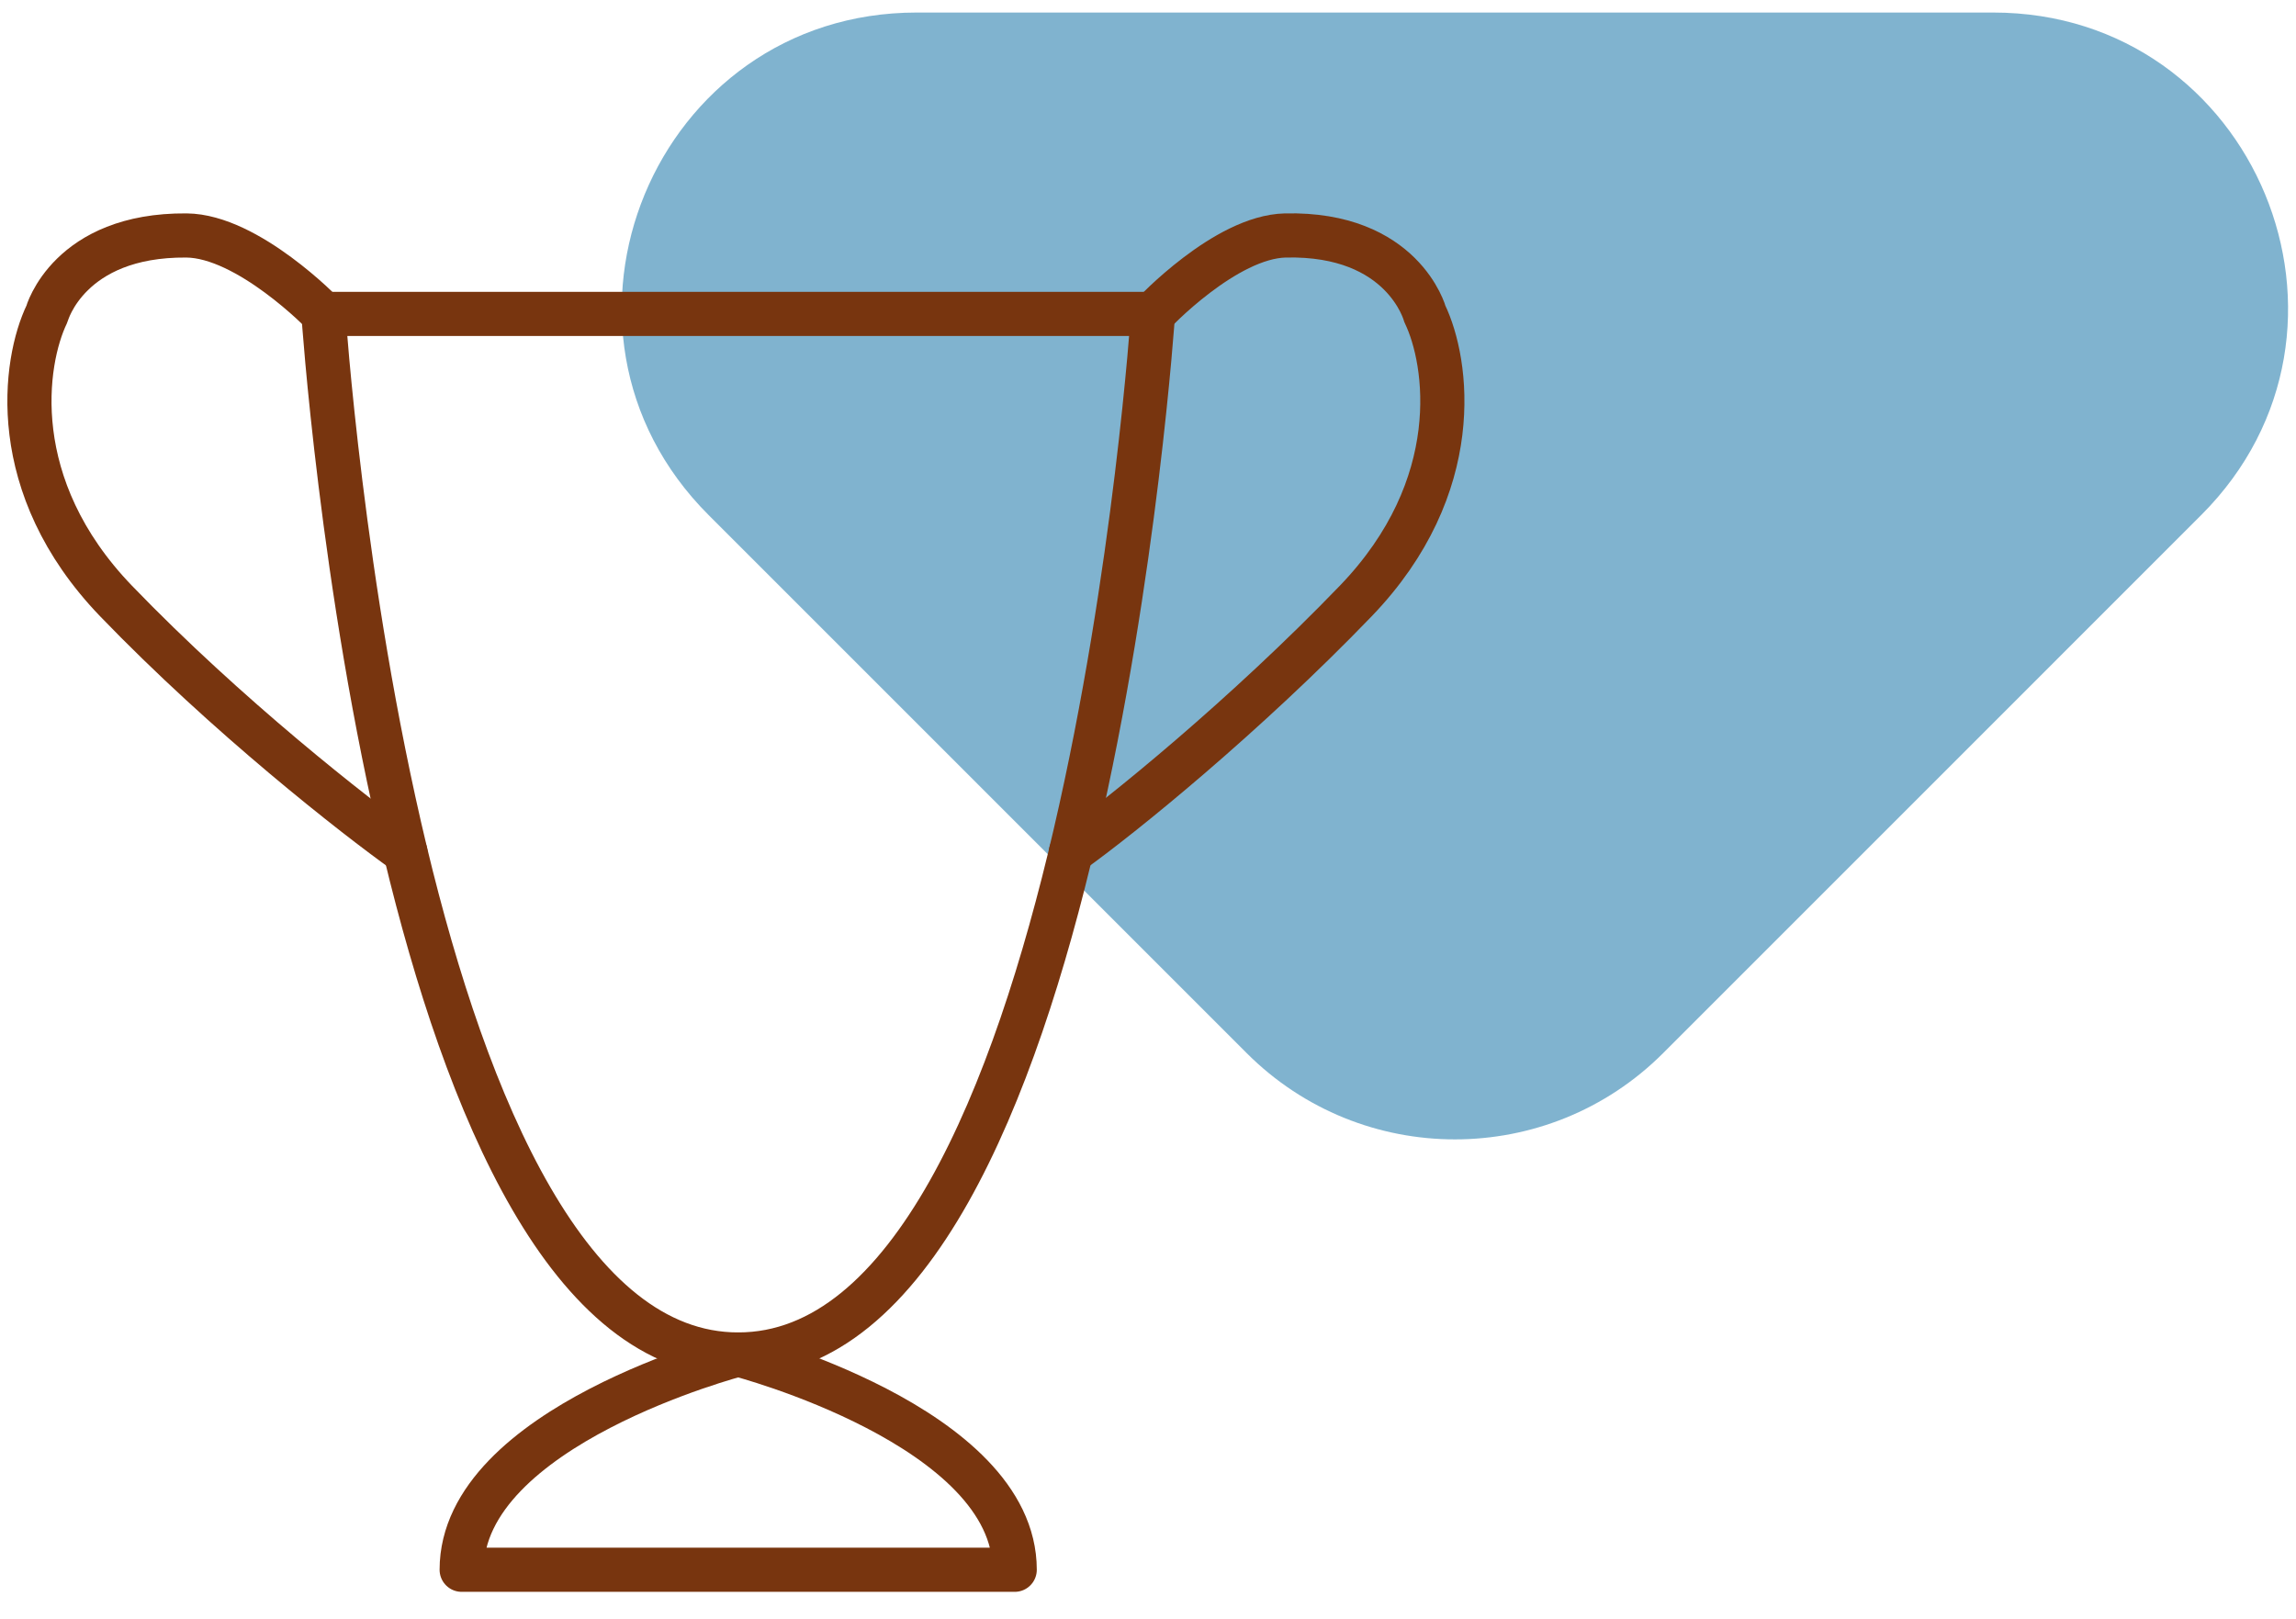 <svg width="78" height="55" viewBox="0 0 78 55" fill="none" xmlns="http://www.w3.org/2000/svg">
<path opacity="0.5" d="M24.071 17.497C17.771 11.198 22.233 0.426 31.142 0.426H67.711C76.62 0.426 81.081 11.198 74.782 17.497L56.498 35.782C52.592 39.687 46.261 39.687 42.355 35.782L24.071 17.497Z" fill="#0369A1"/>
<path d="M10.988 10.666H39.169C39.169 10.666 36.82 46.019 25.078 46.019C19.342 46.019 15.848 37.583 13.774 28.952C11.602 19.916 10.988 10.666 10.988 10.666Z" stroke="#78350F" stroke-width="1.5" stroke-linecap="round" stroke-linejoin="round"/>
<path d="M39.169 10.666C39.169 10.666 41.625 8.046 43.667 8C47.667 7.909 48.406 10.666 48.406 10.666C49.189 12.292 49.815 16.518 46.058 20.419C42.3 24.32 38.094 27.733 36.382 28.952" stroke="#78350F" stroke-width="1.5" stroke-linecap="round" stroke-linejoin="round"/>
<path d="M10.987 10.667C10.987 10.667 8.428 8.017 6.333 8C2.333 7.969 1.594 10.667 1.594 10.667C0.811 12.292 0.185 16.518 3.942 20.419C7.7 24.32 12.062 27.734 13.773 28.953" stroke="#78350F" stroke-width="1.5" stroke-linecap="round" stroke-linejoin="round"/>
<path d="M15.684 53.333C15.684 48.457 25.078 46.019 25.078 46.019C25.078 46.019 34.472 48.457 34.472 53.333H15.684Z" stroke="#78350F" stroke-width="1.5" stroke-linecap="round" stroke-linejoin="round"/>
</svg>